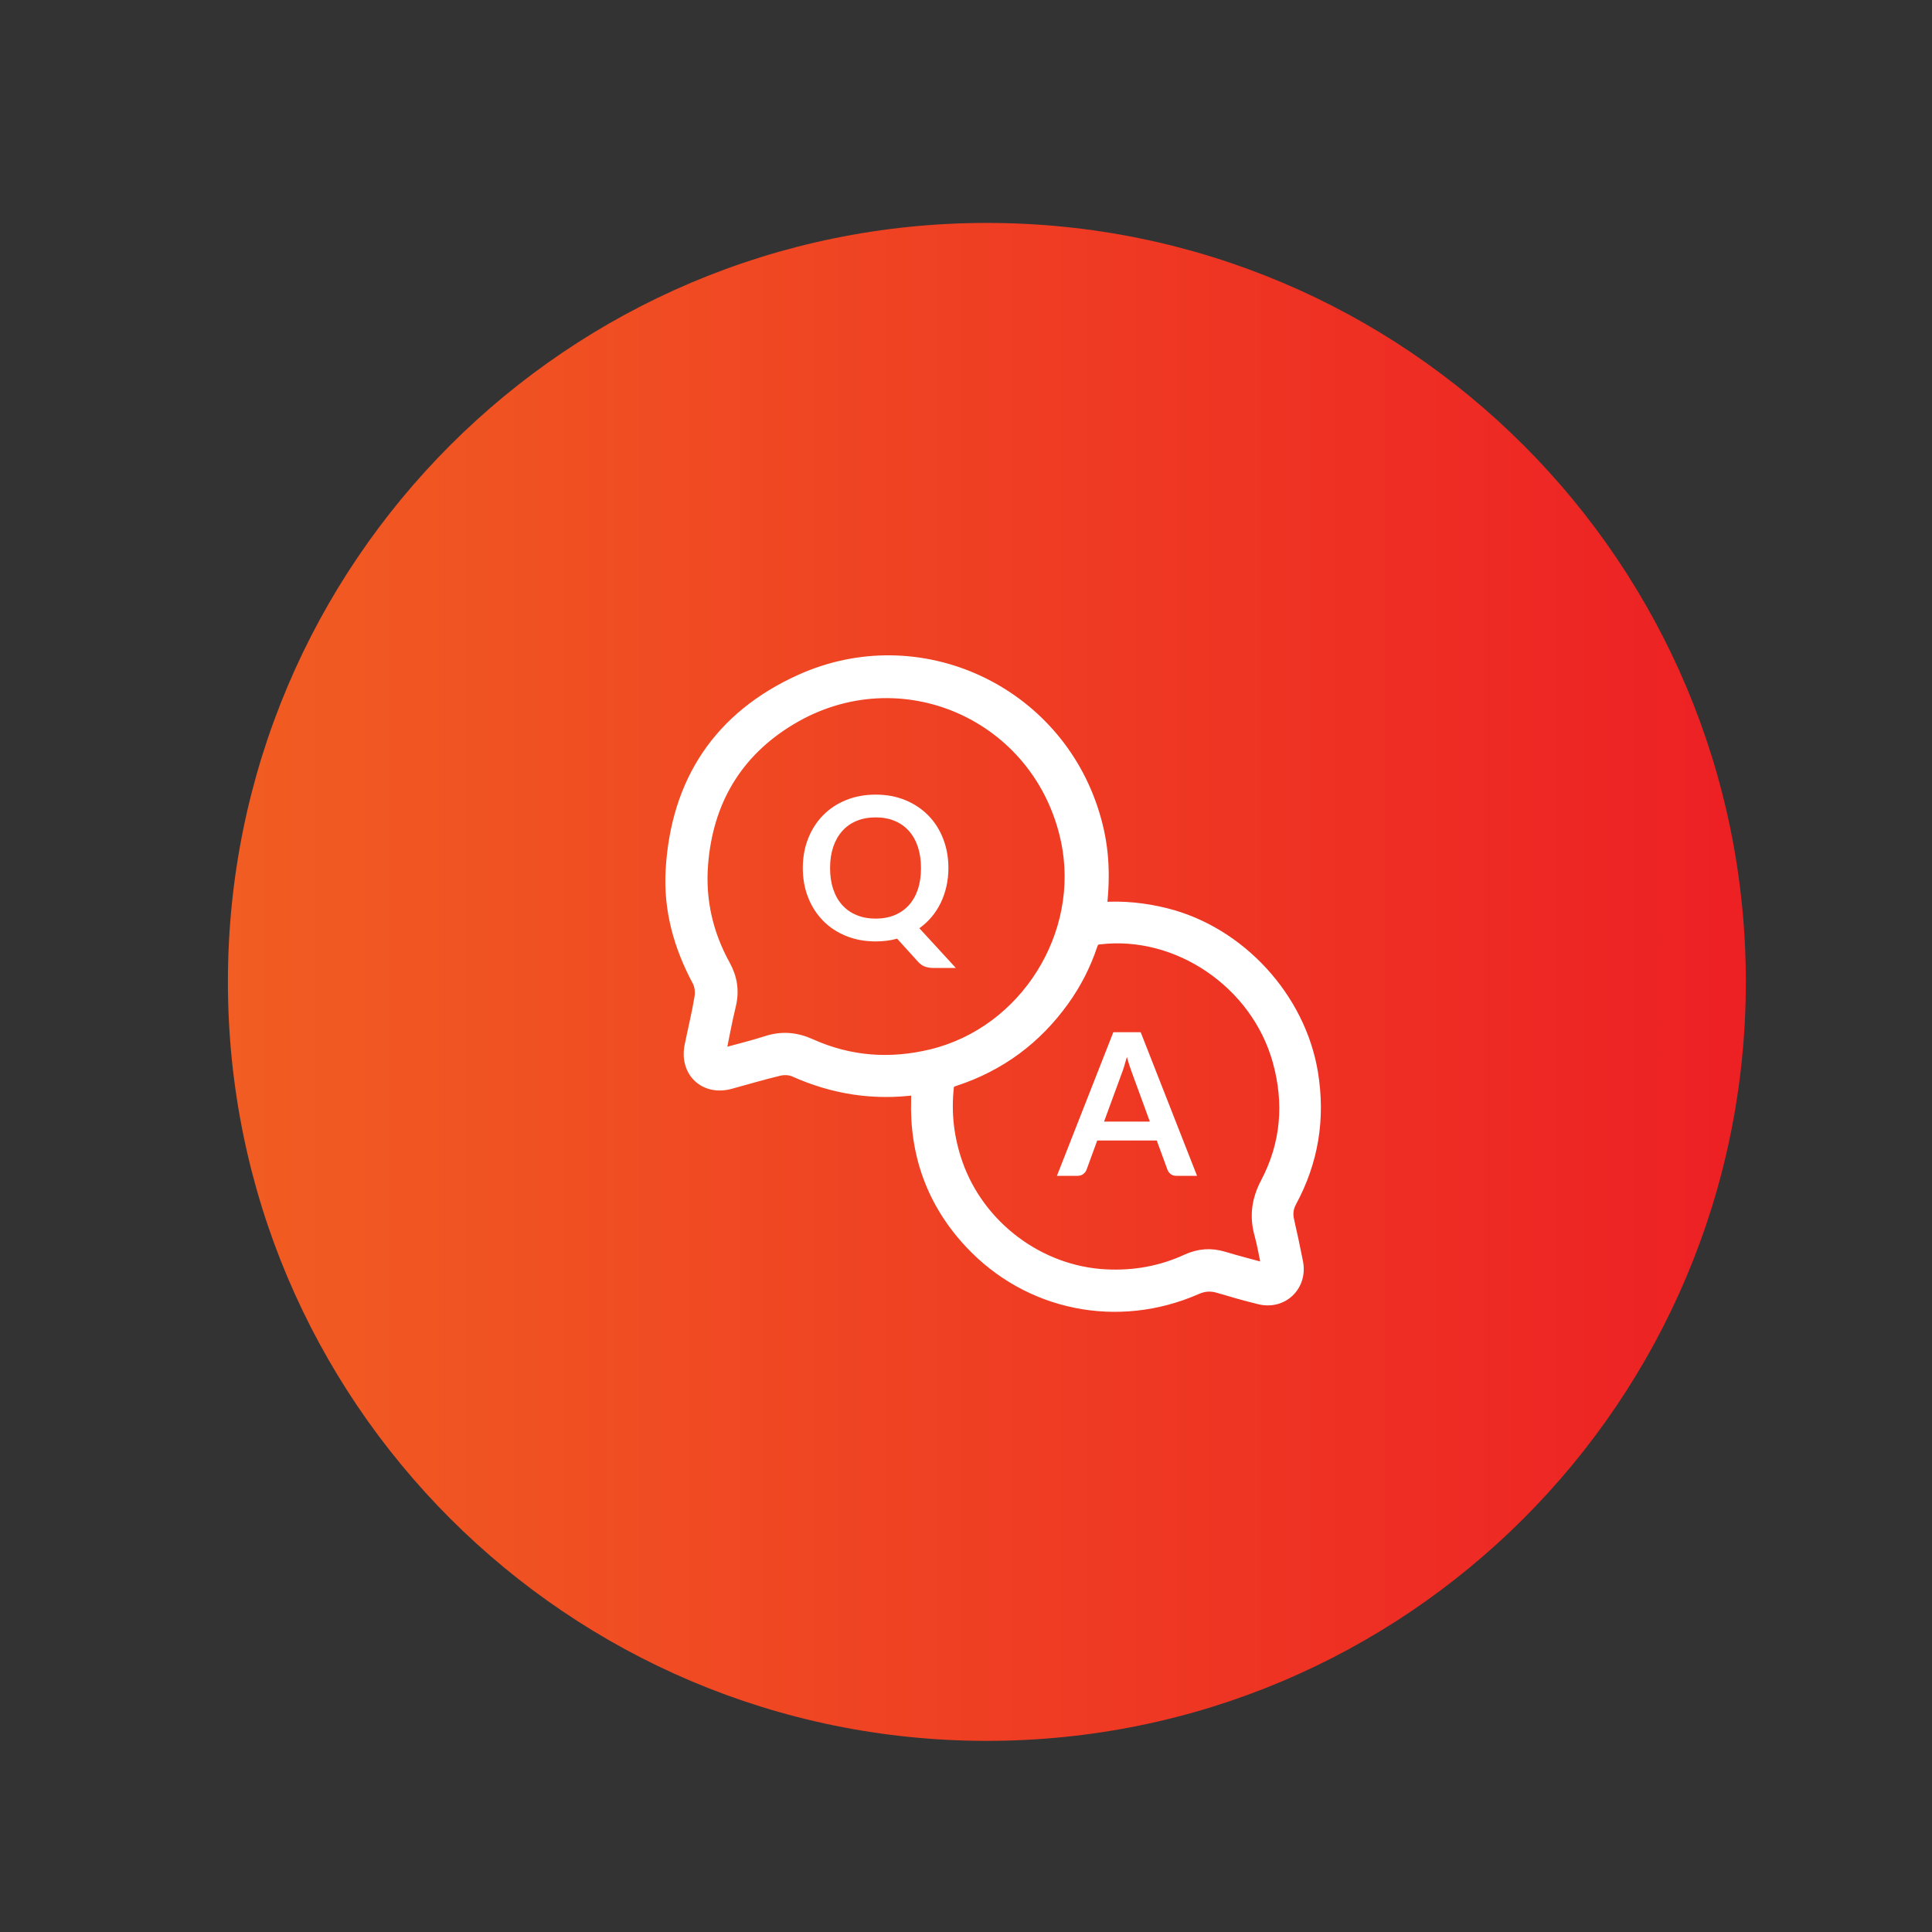 <?xml version="1.0" encoding="utf-8"?>
<!-- Generator: Adobe Illustrator 28.0.0, SVG Export Plug-In . SVG Version: 6.00 Build 0)  -->
<svg version="1.1" xmlns="http://www.w3.org/2000/svg" xmlns:xlink="http://www.w3.org/1999/xlink" x="0px" y="0px"
	 viewBox="0 0 511.68 511.68" style="enable-background:new 0 0 511.68 511.68;" xml:space="preserve">
<rect x="0" y="0" width="511.68" height="511.68" fill="#333333" stroke="none"/>
<style type="text/css">
	.st0{display:none;}
	.st1{fill:url(#SVGID_1_);}
	.st2{fill:none;stroke:#FFFFFF;stroke-width:15;stroke-miterlimit:10;}
	.st3{fill:#FFFFFF;}
	.st4{fill:none;stroke:#FFFFFF;stroke-width:9;stroke-miterlimit:10;}
	.st5{fill:url(#SVGID_00000028292123188626327530000015280102532023525792_);}
	.st6{fill:none;stroke:#FFFFFF;stroke-width:15;stroke-linecap:round;stroke-linejoin:round;stroke-miterlimit:10;}
	.st7{fill:none;stroke:#FFFFFF;stroke-width:10;stroke-linecap:round;stroke-linejoin:round;stroke-miterlimit:10;}
	.st8{fill:url(#SVGID_00000004527642659897591280000015208357879742276783_);}
	.st9{fill:url(#SVGID_00000109013503134356494870000009583149706634120321_);}
	.st10{fill:url(#SVGID_00000014621382634464171220000005446369975301526207_);}
	.st11{fill:url(#SVGID_00000157281689814272657470000014055804795436743326_);}
	.st12{fill:url(#SVGID_00000110457842348033366540000013498752695387986601_);}
	.st13{fill:url(#SVGID_00000138568270270074370780000013777474596887853962_);}
	.st14{fill:url(#SVGID_00000179604029642571879000000001951825316351356300_);}
	.st15{fill:url(#SVGID_00000114047792638998118470000010710128576771738255_);}
	.st16{fill:url(#SVGID_00000022543971461010944760000009962359119980262043_);}
	.st17{fill:url(#SVGID_00000050665214115224791370000009648748719440049833_);}
	.st18{fill:url(#SVGID_00000172433518300521792480000001388169970708721847_);}
	.st19{fill:url(#SVGID_00000005950997254360670040000007336462532681003142_);}
	.st20{fill:url(#SVGID_00000168824598870856026140000001987877596303208637_);}
	.st21{fill:url(#SVGID_00000098221401876056649460000006305817821236605354_);}
	.st22{fill:url(#SVGID_00000075844130611573545880000014780521324121319089_);}
	.st23{fill:url(#SVGID_00000054954319357898522320000018352138019329790604_);}
	.st24{fill:url(#SVGID_00000041285580773343504670000003994122768640327350_);}
	.st25{fill:#BCBEC0;}
	.st26{fill:url(#SVGID_00000034779973669716505400000006935204914531622047_);}
	.st27{fill:url(#SVGID_00000092423984418999264080000004126429307720535735_);}
	.st28{fill-rule:evenodd;clip-rule:evenodd;fill:#FFFFFF;}
	.st29{fill:url(#SVGID_00000124865224910348868290000004601615108407163325_);}
	.st30{fill:none;stroke:#FFFFFF;stroke-width:9.809;stroke-linecap:round;stroke-linejoin:round;stroke-miterlimit:10;}
	.st31{fill:url(#SVGID_00000103235305115884826820000001791886531199197071_);}
	.st32{fill:url(#SVGID_00000026879068209183551480000017237496786187483295_);}
	.st33{clip-path:url(#SVGID_00000090260830198729449410000016308729445674799496_);}
	.st34{fill:none;stroke:#FFFFFF;stroke-width:6.402;stroke-miterlimit:10;}
	.st35{fill:url(#SVGID_00000034777000959111326540000009929945862686693523_);}
	.st36{fill:none;stroke:#FFFFFF;stroke-width:14.392;stroke-linecap:round;stroke-linejoin:round;stroke-miterlimit:10;}
	.st37{fill:none;stroke:#FFFFFF;stroke-width:8;stroke-linecap:round;stroke-linejoin:round;stroke-miterlimit:10;}
	.st38{fill:url(#SVGID_00000034795340433515192060000002137169346691096982_);}
	.st39{fill:#FFFFFF;stroke:#FFFFFF;stroke-width:2.918;stroke-miterlimit:10;}
	.st40{fill:url(#SVGID_00000154385430271015776430000007629483601113875890_);}
	.st41{fill:url(#SVGID_00000060727235931586020030000001077014311138163124_);}
	.st42{fill:url(#SVGID_00000147918148403643231510000012856569835123673014_);}
	.st43{fill:none;stroke:#FFFFFF;stroke-width:10.125;stroke-linecap:round;stroke-linejoin:round;stroke-miterlimit:10;}
	.st44{fill:url(#SVGID_00000039836771446038547520000013143011794927014323_);}
	.st45{fill:url(#SVGID_00000066500793199588911890000013214631764958943908_);}
	.st46{fill:url(#SVGID_00000116921405392224200520000010644775013611156142_);}
	.st47{fill:url(#SVGID_00000057132960640217315290000006530741407974966442_);}
	.st48{fill:#FFFFFF;stroke:#FFFFFF;stroke-width:7.968;stroke-linecap:round;stroke-linejoin:round;stroke-miterlimit:10;}
	.st49{fill:url(#SVGID_00000110471425484837308130000012230123081037402272_);}
	.st50{fill:url(#SVGID_00000023242935263955516080000008573450390718122652_);}
	.st51{fill:url(#SVGID_00000099625453794849114610000004777335635574032301_);}
	.st52{fill:url(#SVGID_00000048471830302870140670000002791202117686987941_);}
	.st53{fill:url(#SVGID_00000108301316465479173460000014905392117329694610_);}
	.st54{fill:url(#SVGID_00000051354171421275947000000017990670451840682407_);}
	.st55{fill:url(#SVGID_00000118378618738662422750000006996460792984007613_);}
	.st56{fill:url(#SVGID_00000071522339148414672490000016822044211882786747_);}
	.st57{fill:url(#SVGID_00000083069024849878092360000006933284646128968617_);}
	.st58{fill:url(#SVGID_00000070087017951237994650000007298090609974649786_);}
	.st59{fill:url(#SVGID_00000013192667398801126200000004972639197357260934_);}
	.st60{fill:url(#SVGID_00000008148565667584113150000010906814584486183059_);}
	.st61{fill:url(#SVGID_00000062163106121099627530000007011445436007765124_);}
	.st62{fill:url(#SVGID_00000001663023498192630540000000103091960500979374_);}
	.st63{fill:url(#SVGID_00000104666780850526410370000002723767512262823855_);}
	.st64{fill:url(#SVGID_00000026154760794691620650000015032633915941441967_);}
	.st65{fill:url(#SVGID_00000008854765922065124180000009733923073049928104_);}
	.st66{fill:url(#SVGID_00000105427910449505147940000018216250420237814416_);}
	.st67{fill:url(#SVGID_00000049206012039380540000000002861653512085699767_);}
	.st68{fill:url(#SVGID_00000116928439536951840550000003138936614537112235_);}
	.st69{fill:url(#SVGID_00000160180534856527055650000015298842429598846634_);}
	.st70{fill:url(#SVGID_00000134242724418231628670000006815007731150500269_);}
	.st71{fill:url(#SVGID_00000039849595175985963710000017186479935042700935_);}
	.st72{fill:url(#SVGID_00000140012732556836989660000000539015713460105104_);}
	.st73{clip-path:url(#SVGID_00000043423316706338099740000003193850920964208523_);}
	.st74{fill:url(#SVGID_00000124844250777494725410000010367343753522336935_);}
	.st75{fill:url(#SVGID_00000175313481784113927160000016516471415833603750_);}
	.st76{fill:url(#SVGID_00000166662842894624143540000009877769557411973253_);}
	.st77{fill:url(#SVGID_00000010277261102782343280000002544256249534238907_);}
	.st78{fill:url(#SVGID_00000167375461092198073940000010384842206398823816_);}
	.st79{fill:url(#SVGID_00000147925547606549561160000016928333999210039457_);}
	.st80{fill:url(#SVGID_00000051343481160029753200000007165522986697335446_);}
	.st81{fill:url(#SVGID_00000125594491176216143310000003463251026655308210_);}
	.st82{fill:url(#SVGID_00000135680225732287605220000014885300786761607313_);}
</style>
<g id="GPS">
</g>
<g id="References" class="st0">
</g>
<g id="Icons">
	<g>
		<g>
			<g>
				<linearGradient id="SVGID_1_" gradientUnits="userSpaceOnUse" x1="60.363" y1="260.051" x2="462.384" y2="260.051">
					<stop  offset="0" style="stop-color:#F15D22"/>
					<stop  offset="1" style="stop-color:#ED2024"/>
				</linearGradient>
				<path class="st1" d="M261.37,59.04c-111.01,0-201.01,90-201.01,201.01c0,111.01,90,201.01,201.01,201.01
					c111.01,0,201.01-90,201.01-201.01C462.38,149.04,372.39,59.04,261.37,59.04z"/>
			</g>
		</g>
		<g>
			<path class="st39" d="M291.67,240.38c5.87-0.42,11.51,0.19,17.07,1.57c19.63,4.88,35.63,22.31,38.88,42.28
				c1.95,12.01,0.12,23.35-5.66,34.03c-0.87,1.61-1.06,3.18-0.67,4.93c0.84,3.7,1.65,7.42,2.37,11.15
				c1.2,6.16-3.93,11.14-10.03,9.67c-3.69-0.89-7.34-1.95-10.98-3.03c-1.98-0.59-3.78-0.46-5.7,0.38
				c-20.86,9.17-44.55,4.44-60.05-12.15c-9.95-10.65-14.57-23.42-14.14-38c0.03-0.87,0-1.75,0-2.69
				c-11.35,1.55-22.08-0.16-32.41-4.78c-1.15-0.52-2.74-0.57-4-0.27c-4.37,1.04-8.67,2.34-13.01,3.51
				c-6.73,1.81-11.98-3.16-10.58-10.02c0.87-4.28,1.92-8.53,2.63-12.83c0.23-1.38,0.05-3.11-0.61-4.32
				c-4.94-9.2-7.64-18.97-7.03-29.4c1.38-23.52,12.81-40.65,34.22-50.33c31.4-14.2,67.83,2.71,77.8,35.58
				C292.15,223.44,292.74,230.92,291.67,240.38z M190.74,279.23c4.3-1.18,8.35-2.15,12.32-3.43c4.02-1.29,7.76-0.97,11.61,0.76
				c10.35,4.66,21.05,5.45,32.11,2.76c24.72-6.03,40.96-31.83,35.63-56.8c-7.1-33.22-43.84-49.45-72.97-31.96
				c-14.4,8.64-22.12,21.77-23.38,38.55c-0.71,9.41,1.35,18.27,5.9,26.52c1.87,3.39,2.4,6.83,1.49,10.61
				C192.43,270.43,191.67,274.67,190.74,279.23z M335.64,336.11c-0.69-3.29-1.16-6.28-1.96-9.19c-1.34-4.83-0.74-9.17,1.64-13.7
				c5.4-10.25,6.28-21.13,3.16-32.29c-5.76-20.61-26.6-34.76-47.35-32.26c-1.18,0.14-1.57,0.6-1.91,1.62
				c-1.76,5.26-4.25,10.16-7.49,14.67c-7.29,10.16-16.84,17.26-28.73,21.19c-0.88,0.29-1.68,0.45-1.83,1.77
				c-0.76,6.93,0.04,13.65,2.34,20.22c5.84,16.7,21.79,28.62,39.32,29.5c7.49,0.38,14.64-0.88,21.45-4.01
				c3.2-1.47,6.4-1.74,9.79-0.71C327.76,334.04,331.51,334.98,335.64,336.11z"/>
			<g>
				<path class="st3" d="M251.18,229.9c0,1.7-0.18,3.33-0.53,4.88c-0.35,1.55-0.86,3-1.51,4.35c-0.66,1.35-1.46,2.59-2.41,3.72
					c-0.95,1.13-2.03,2.13-3.24,2.99l9.66,10.52h-5.84c-0.84,0-1.6-0.11-2.28-0.34c-0.67-0.23-1.29-0.65-1.85-1.26l-5.58-6.16
					c-0.89,0.25-1.81,0.43-2.75,0.55c-0.94,0.12-1.92,0.18-2.93,0.18c-2.88,0-5.5-0.49-7.88-1.46s-4.41-2.33-6.1-4.06
					c-1.69-1.74-3-3.79-3.93-6.17c-0.93-2.38-1.39-4.96-1.39-7.75c0-2.79,0.46-5.37,1.39-7.75s2.24-4.43,3.93-6.17
					c1.69-1.74,3.73-3.09,6.1-4.06s5-1.46,7.88-1.46c2.88,0,5.5,0.49,7.87,1.47s4.39,2.34,6.08,4.06s2.99,3.78,3.92,6.16
					S251.18,227.11,251.18,229.9z M243.92,229.9c0-2.09-0.28-3.96-0.83-5.62c-0.55-1.66-1.35-3.07-2.38-4.22
					c-1.04-1.16-2.29-2.04-3.78-2.66c-1.48-0.61-3.15-0.92-5.01-0.92c-1.86,0-3.54,0.31-5.03,0.92c-1.49,0.61-2.76,1.5-3.8,2.66
					c-1.04,1.16-1.85,2.57-2.41,4.22c-0.56,1.66-0.84,3.53-0.84,5.62c0,2.09,0.28,3.96,0.84,5.62c0.56,1.66,1.36,3.06,2.41,4.21
					c1.04,1.15,2.31,2.03,3.8,2.64c1.49,0.61,3.17,0.92,5.03,0.92c1.86,0,3.53-0.31,5.01-0.92c1.48-0.61,2.74-1.5,3.78-2.64
					c1.03-1.15,1.83-2.55,2.38-4.21C243.65,233.86,243.92,231.99,243.92,229.9z"/>
			</g>
			<g>
				<path class="st3" d="M317.03,311.41h-5.47c-0.62,0-1.12-0.15-1.51-0.46s-0.68-0.69-0.85-1.14l-2.84-7.76h-15.76l-2.84,7.76
					c-0.14,0.4-0.42,0.77-0.83,1.1c-0.41,0.33-0.92,0.5-1.51,0.5h-5.5l14.94-38.04h7.24L317.03,311.41z M292.4,297.05h12.13
					l-4.63-12.65c-0.21-0.56-0.44-1.22-0.7-1.99c-0.26-0.76-0.51-1.59-0.75-2.49c-0.25,0.89-0.49,1.73-0.72,2.5
					c-0.24,0.77-0.47,1.45-0.7,2.03L292.4,297.05z"/>
			</g>
		</g>
	</g>
</g>
</svg>
